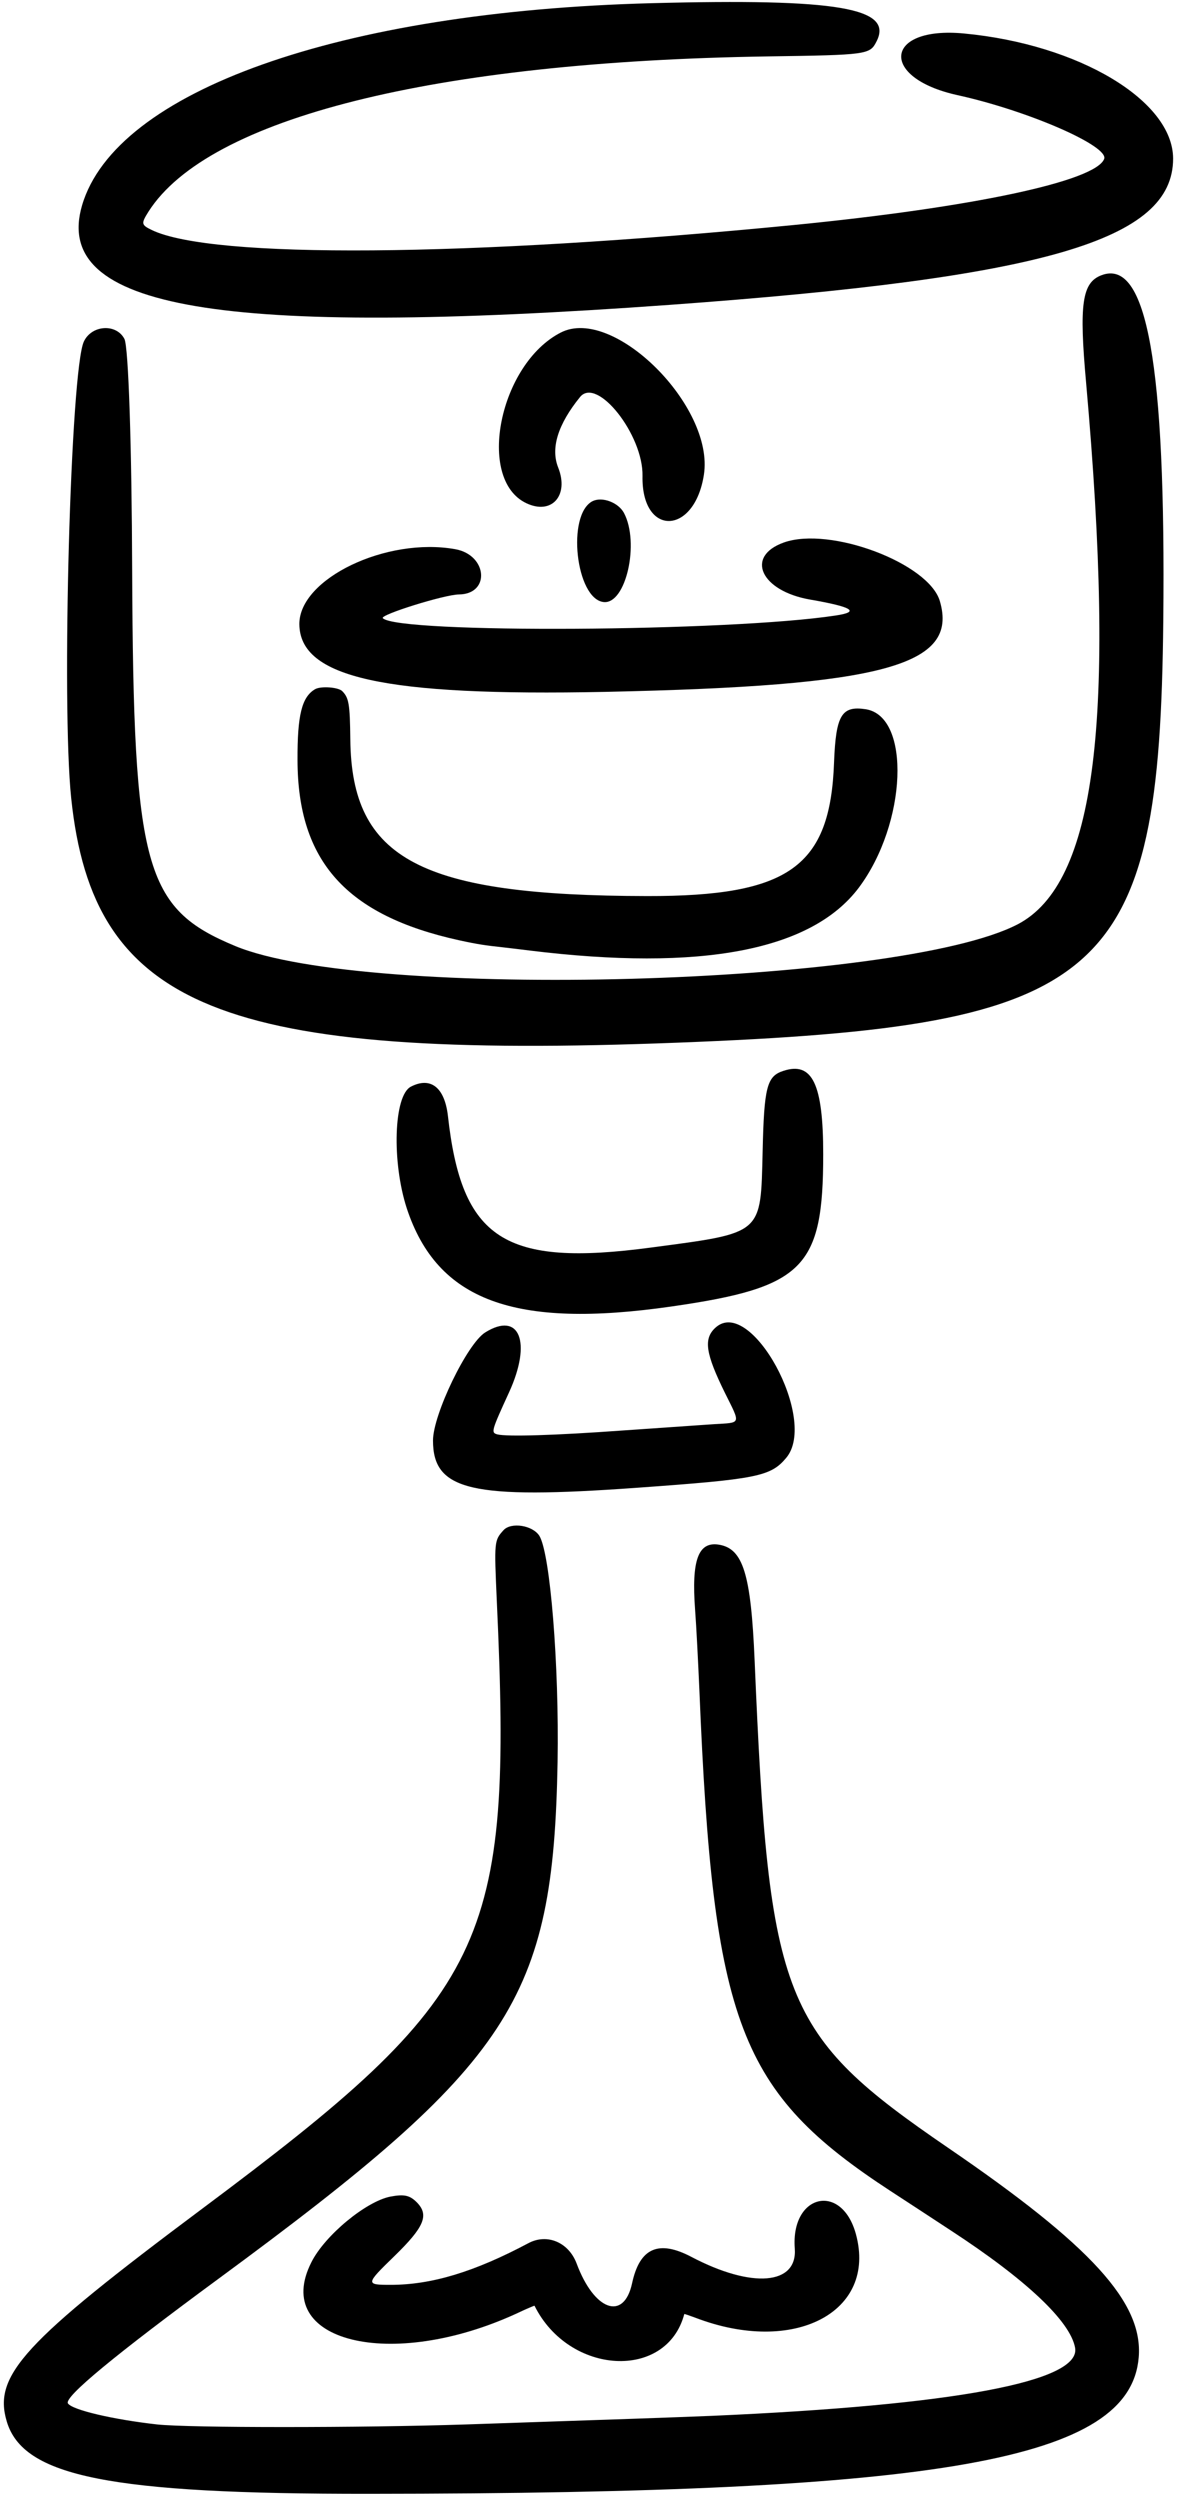 <svg width="123" height="261" viewBox="0 0 123 261" fill="none" xmlns="http://www.w3.org/2000/svg">
<path d="M68.007 0.334C35.488 1.189 12.071 9.5 8.567 21.444C5.405 32.255 22.968 35.225 69.93 31.828C109.115 28.986 122.49 25.097 122.49 16.551C122.469 10.504 112.662 4.629 100.654 3.496C92.343 2.706 91.745 8.111 99.949 9.927C107.342 11.551 115.802 15.248 115.29 16.594C114.392 18.922 101.551 21.657 82.856 23.495C48.82 26.828 22.113 27.041 15.832 24.008C14.742 23.473 14.72 23.345 15.511 22.085C21.75 12.32 45.316 6.423 80.186 5.889C90.548 5.74 90.826 5.697 91.509 4.351C93.347 0.826 87.514 -0.179 68.007 0.334Z" fill="black"/>
<path d="M115.01 28.734C112.98 29.503 112.66 31.725 113.408 39.993C116.548 75.333 114.412 92.254 106.25 96.506C93.837 102.937 38.307 104.476 24.568 98.771C15.082 94.84 13.928 90.652 13.8 59.607C13.757 46.66 13.415 36.148 12.988 35.378C12.133 33.755 9.569 33.925 8.758 35.656C7.369 38.583 6.407 73.495 7.433 83.323C9.719 105.266 23.18 110.693 70.783 108.856C115.651 107.125 121.078 102.403 121.463 64.821C121.74 37.985 119.753 26.939 115.01 28.734Z" fill="black"/>
<path d="M58.562 34.714C52.152 37.983 49.695 50.033 54.951 52.533C57.6 53.793 59.438 51.742 58.284 48.815C57.472 46.785 58.263 44.285 60.57 41.444C62.344 39.286 67.172 45.396 67.087 49.691C66.959 56.037 72.514 55.93 73.497 49.563C74.608 42.427 64.053 31.915 58.562 34.714Z" fill="black"/>
<path d="M61.874 52.322C59.14 53.711 60.123 62.535 63.028 62.856C65.357 63.112 66.81 56.66 65.144 53.54C64.545 52.451 62.879 51.831 61.874 52.322Z" fill="black"/>
<path d="M81.85 56.636C77.769 58.089 79.436 61.7 84.585 62.597C89.029 63.366 89.841 63.879 87.234 64.264C76.167 65.952 41.576 66.165 39.973 64.541C39.61 64.2 46.383 62.084 47.9 62.063C51.212 62.042 50.913 57.961 47.558 57.341C40.358 56.038 31.235 60.418 31.256 65.161C31.299 70.759 40.101 72.703 63.198 72.233C92.298 71.614 100.118 69.498 98.131 62.747C96.956 58.794 86.679 54.927 81.85 56.636Z" fill="black"/>
<path d="M32.903 71.952C31.514 72.764 31.044 74.644 31.065 79.366C31.087 89.921 36.172 95.583 47.944 98.168C49.91 98.596 50.658 98.702 52.623 98.916C53.222 98.98 54.418 99.13 55.294 99.237C73.22 101.437 84.736 99.237 89.672 92.677C94.693 85.968 95.141 74.794 90.398 74.046C87.877 73.662 87.279 74.644 87.087 79.58C86.702 90.498 82.386 93.575 67.579 93.553C43.906 93.51 36.706 89.729 36.578 77.187C36.535 73.469 36.428 72.85 35.723 72.145C35.296 71.739 33.501 71.611 32.903 71.952Z" fill="black"/>
<path d="M81.789 111.804C80.08 112.359 79.781 113.47 79.631 120.179C79.417 128.939 79.738 128.683 68.008 130.243C52.667 132.294 48.202 129.409 46.77 116.504C46.428 113.535 44.976 112.381 42.903 113.449C41.108 114.368 40.895 121.29 42.476 126.162C45.659 135.798 53.714 138.768 70.145 136.396C83.926 134.409 85.955 132.379 85.955 120.5C85.955 113.171 84.823 110.8 81.789 111.804Z" fill="black"/>
<path d="M74.696 138.62C73.435 139.774 73.67 141.313 75.7 145.436C77.345 148.748 77.431 148.513 74.589 148.684C73.307 148.769 69.013 149.068 65.017 149.346C57.945 149.859 52.924 150.008 51.92 149.752C51.258 149.56 51.3 149.41 53.159 145.351C55.552 140.116 54.249 136.868 50.659 139.112C48.779 140.287 45.211 147.68 45.211 150.393C45.211 155.628 49.228 156.568 66.47 155.329C79.033 154.431 80.465 154.153 82.088 152.209C85.464 148.214 78.371 135.223 74.696 138.62Z" fill="black"/>
<path d="M52.58 159.749C51.597 160.839 51.597 160.903 51.874 167.163C53.541 203.186 51.105 208.207 21.108 230.598C2.455 244.529 -0.728 247.99 0.703 252.798C2.412 258.566 11.45 260.383 38.585 260.361C98.452 260.318 118.002 256.857 118.899 246.11C119.369 240.405 113.964 234.466 98.986 224.231C81.658 212.373 80.291 208.912 78.795 173.381C78.411 164.343 77.599 161.672 75.056 161.266C72.898 160.924 72.193 162.89 72.578 168.061C72.706 169.748 72.898 173.53 73.027 176.479C74.458 211.305 77.172 218.42 93.004 228.761C94.542 229.765 97.362 231.603 99.307 232.885C107.127 237.991 111.742 242.328 112.254 245.106C112.917 248.631 99.713 251.11 74.309 252.221C69.48 252.413 65.869 252.541 48.669 253.118C37.602 253.481 19.783 253.481 16.407 253.118C11.813 252.605 7.519 251.601 7.091 250.917C6.686 250.255 11.984 245.875 22.817 237.906C53.498 215.343 57.771 208.827 58.22 183.957C58.391 173.808 57.451 162.185 56.319 160.347C55.613 159.236 53.37 158.895 52.58 159.749Z" fill="black"/>
<path d="M40.746 229.334C38.203 229.847 33.93 233.372 32.52 236.171C28.289 244.483 40.788 247.602 53.992 241.513C54.975 241.043 55.809 240.701 55.809 240.722C59.419 247.987 69.611 248.542 71.448 241.598C71.448 241.556 71.983 241.748 72.624 241.983C82.9 245.914 91.575 241.406 89.374 233.266C87.9 227.817 82.559 229.057 82.986 234.74C83.285 238.564 78.499 238.949 72.175 235.616C68.756 233.821 66.791 234.697 66 238.372C65.145 242.346 62.047 241.256 60.21 236.321C59.377 234.099 57.133 233.159 55.189 234.184C49.527 237.197 45.062 238.543 40.788 238.543C38.16 238.543 38.16 238.479 41.173 235.552C44.292 232.518 44.805 231.279 43.566 229.975C42.797 229.185 42.22 229.057 40.746 229.334Z" fill="black"/>
</svg>
